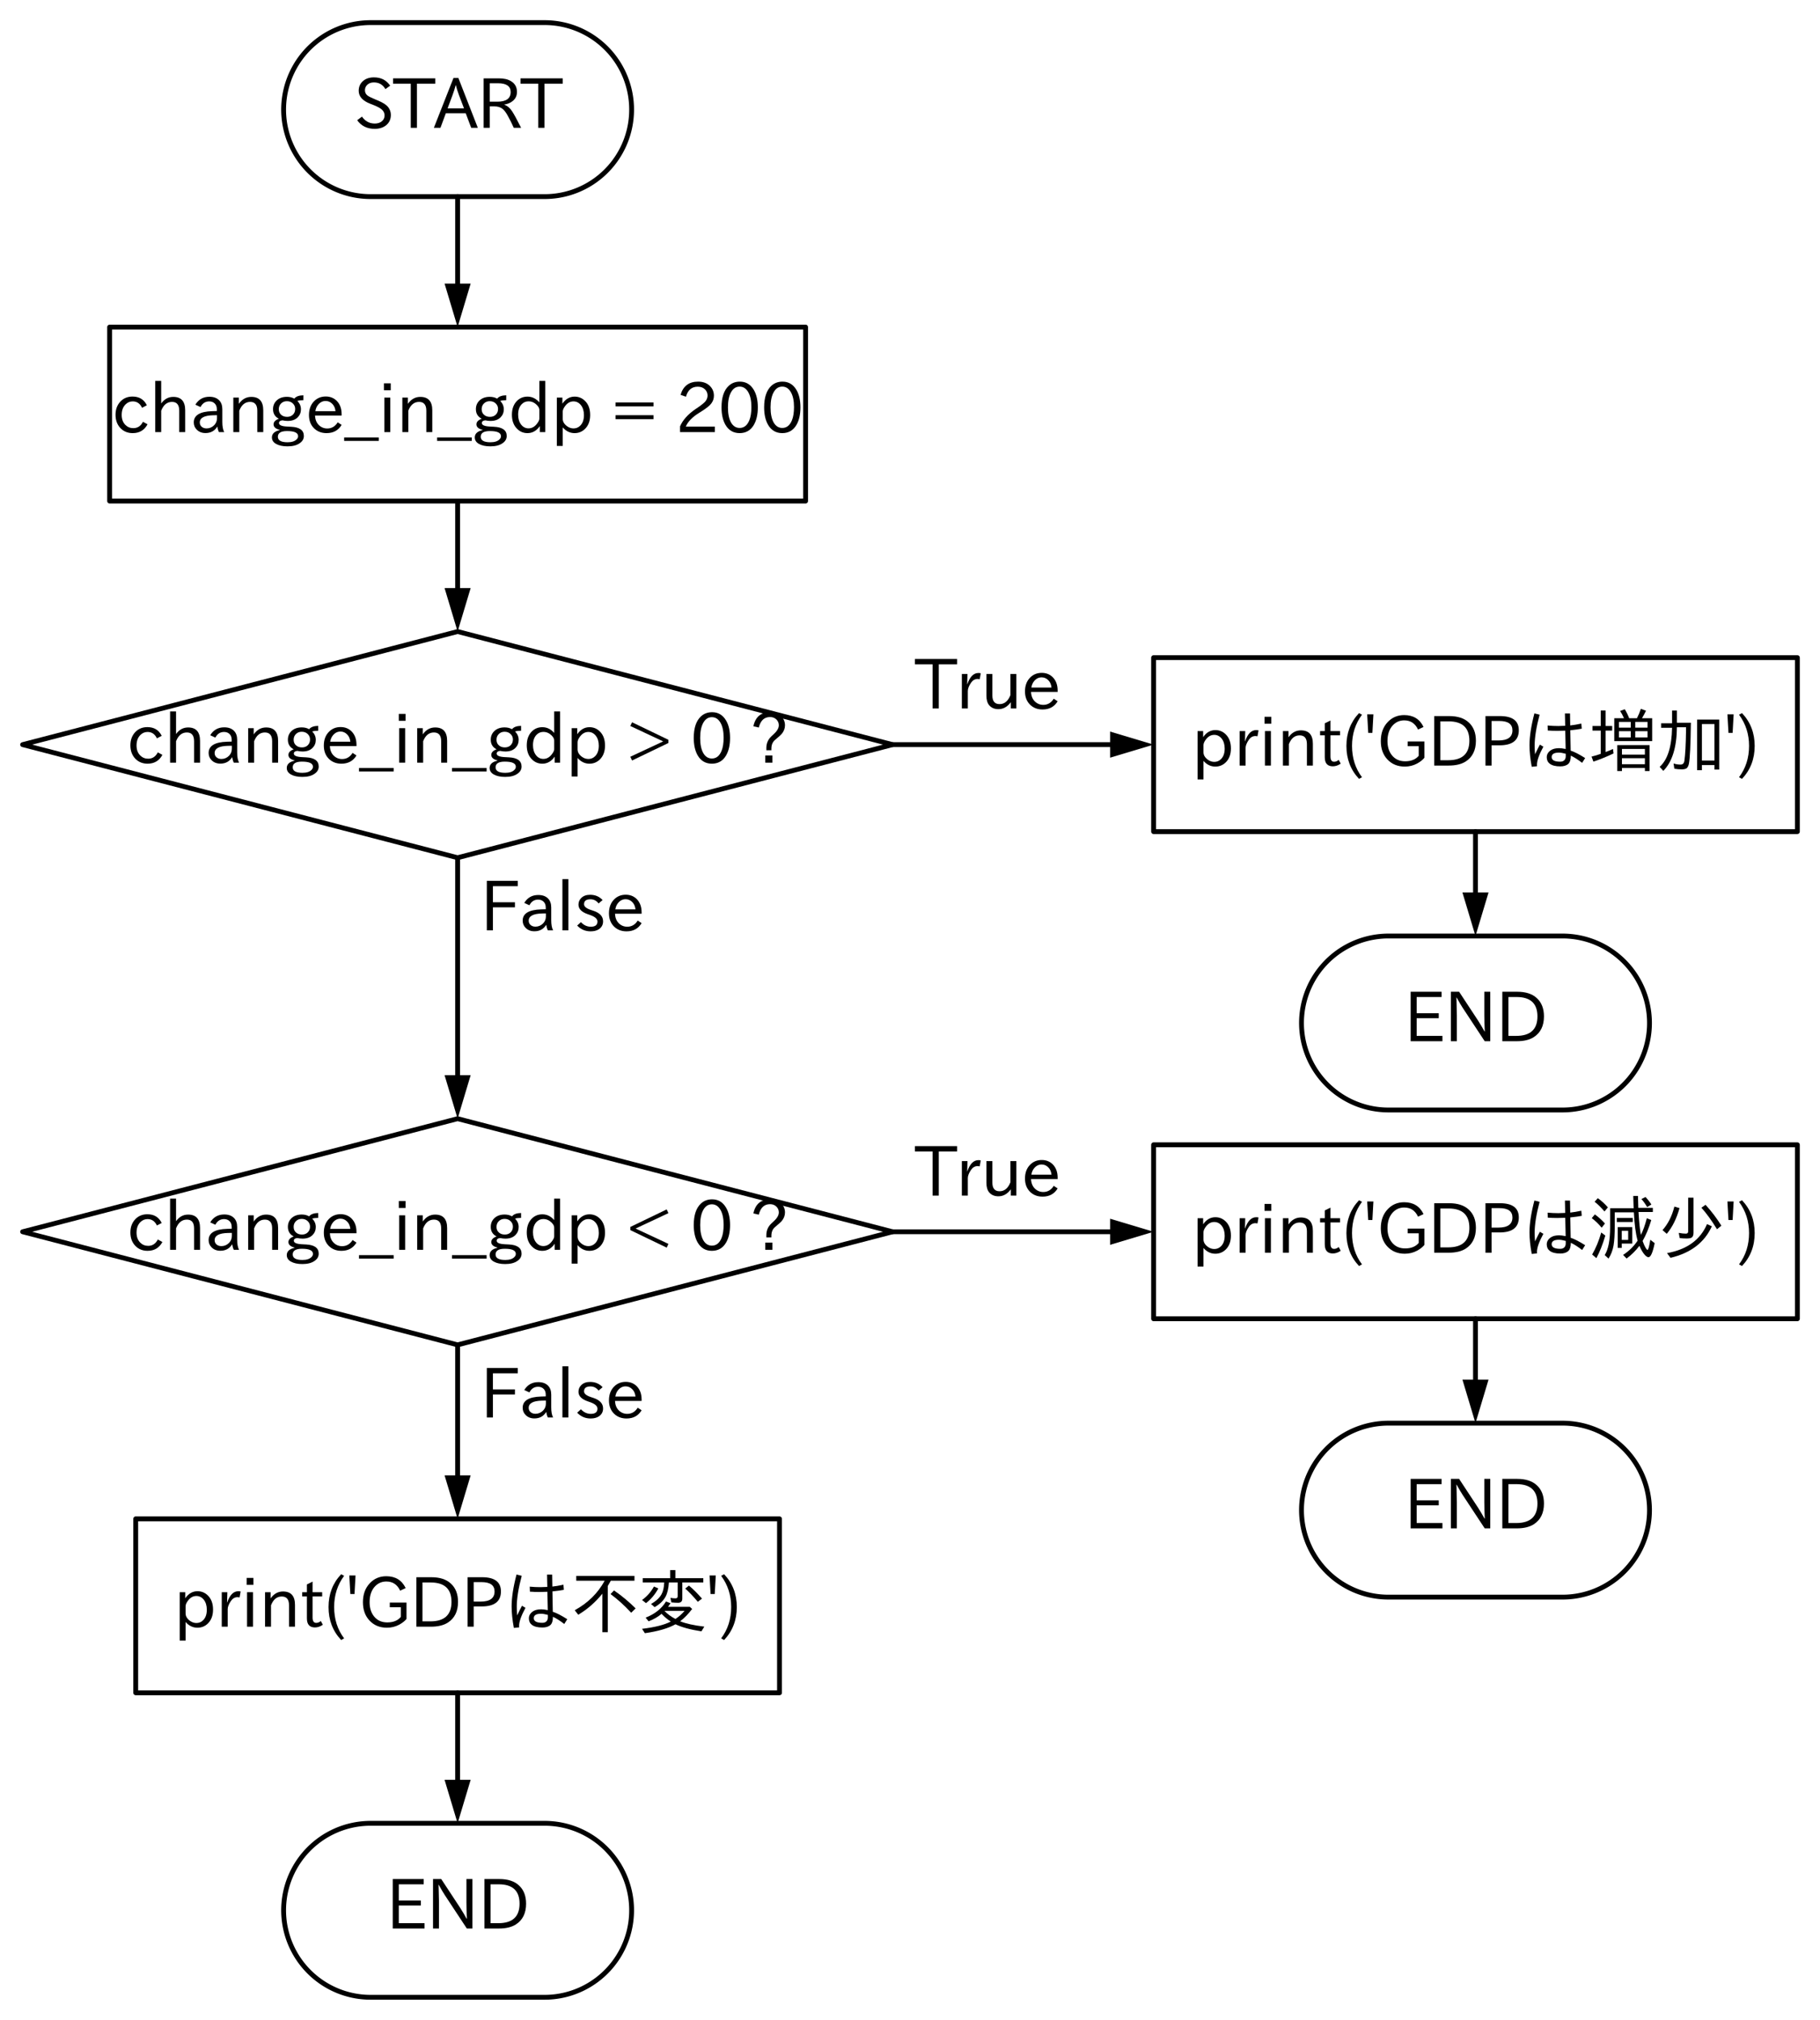 <?xml version="1.0" encoding="utf-8" standalone="no"?>
<!DOCTYPE svg PUBLIC "-//W3C//DTD SVG 1.1//EN"
  "http://www.w3.org/Graphics/SVG/1.1/DTD/svg11.dtd">
<svg xmlns:xlink="http://www.w3.org/1999/xlink" width="376.56pt" height="417.96pt" viewBox="0 0 376.56 417.96" xmlns="http://www.w3.org/2000/svg" version="1.1">
 <defs>
  <style type="text/css">*{stroke-linejoin: round; stroke-linecap: butt}</style>
 </defs>
 <g id="figure_1">
  <g id="patch_1">
   <path d="M 0 417.96 
L 376.56 417.96 
L 376.56 0 
L 0 0 
z
" style="fill: #ffffff"/>
  </g>
  <g id="axes_1">
   <g id="patch_2">
    <path d="M 112.68 40.68 
L 112.966 40.678 
L 113.251 40.671 
L 113.536 40.66 
L 113.822 40.644 
L 114.106 40.623 
L 114.391 40.598 
L 114.675 40.569 
L 114.959 40.535 
L 115.242 40.497 
L 115.524 40.454 
L 115.806 40.407 
L 116.087 40.355 
L 116.367 40.298 
L 116.646 40.238 
L 116.924 40.173 
L 117.201 40.103 
L 117.477 40.029 
L 117.751 39.951 
L 118.025 39.868 
L 118.297 39.781 
L 118.567 39.69 
L 118.836 39.594 
L 119.104 39.495 
L 119.37 39.391 
L 119.634 39.282 
L 119.897 39.17 
L 120.157 39.053 
L 120.416 38.933 
L 120.673 38.808 
L 120.928 38.679 
L 121.181 38.546 
L 121.432 38.409 
L 121.68 38.268 
L 121.926 38.124 
L 122.17 37.975 
L 122.412 37.823 
L 122.651 37.666 
L 122.887 37.506 
L 123.121 37.342 
L 123.352 37.175 
L 123.581 37.004 
L 123.807 36.829 
L 124.03 36.651 
L 124.25 36.469 
L 124.467 36.283 
L 124.682 36.095 
L 124.893 35.903 
L 125.101 35.707 
L 125.307 35.508 
L 125.508 35.307 
L 125.707 35.101 
L 125.903 34.893 
L 126.095 34.682 
L 126.283 34.467 
L 126.469 34.25 
L 126.651 34.03 
L 126.829 33.807 
L 127.004 33.581 
L 127.175 33.352 
L 127.342 33.121 
L 127.506 32.887 
L 127.666 32.651 
L 127.823 32.412 
L 127.975 32.17 
L 128.124 31.926 
L 128.268 31.68 
L 128.409 31.432 
L 128.546 31.181 
L 128.679 30.928 
L 128.808 30.673 
L 128.933 30.416 
L 129.053 30.157 
L 129.17 29.897 
L 129.282 29.634 
L 129.391 29.37 
L 129.495 29.104 
L 129.594 28.836 
L 129.69 28.567 
L 129.781 28.297 
L 129.868 28.025 
L 129.951 27.751 
L 130.029 27.477 
L 130.103 27.201 
L 130.173 26.924 
L 130.238 26.646 
L 130.298 26.367 
L 130.355 26.087 
L 130.407 25.806 
L 130.454 25.524 
L 130.497 25.242 
L 130.535 24.959 
L 130.569 24.675 
L 130.598 24.391 
L 130.623 24.106 
L 130.644 23.822 
L 130.66 23.536 
L 130.671 23.251 
L 130.678 22.966 
L 130.68 22.68 
L 130.68 22.68 
L 130.678 22.394 
L 130.671 22.109 
L 130.66 21.824 
L 130.644 21.538 
L 130.623 21.254 
L 130.598 20.969 
L 130.569 20.685 
L 130.535 20.401 
L 130.497 20.118 
L 130.454 19.836 
L 130.407 19.554 
L 130.355 19.273 
L 130.298 18.993 
L 130.238 18.714 
L 130.173 18.436 
L 130.103 18.159 
L 130.029 17.883 
L 129.951 17.609 
L 129.868 17.335 
L 129.781 17.063 
L 129.69 16.793 
L 129.594 16.524 
L 129.495 16.256 
L 129.391 15.99 
L 129.282 15.726 
L 129.17 15.463 
L 129.053 15.203 
L 128.933 14.944 
L 128.808 14.687 
L 128.679 14.432 
L 128.546 14.179 
L 128.409 13.928 
L 128.268 13.68 
L 128.124 13.434 
L 127.975 13.19 
L 127.823 12.948 
L 127.666 12.709 
L 127.506 12.473 
L 127.342 12.239 
L 127.175 12.008 
L 127.004 11.779 
L 126.829 11.553 
L 126.651 11.33 
L 126.469 11.11 
L 126.283 10.893 
L 126.095 10.678 
L 125.903 10.467 
L 125.707 10.259 
L 125.508 10.053 
L 125.307 9.852 
L 125.101 9.653 
L 124.893 9.457 
L 124.682 9.265 
L 124.467 9.077 
L 124.25 8.891 
L 124.03 8.709 
L 123.807 8.531 
L 123.581 8.356 
L 123.352 8.185 
L 123.121 8.018 
L 122.887 7.854 
L 122.651 7.694 
L 122.412 7.537 
L 122.17 7.385 
L 121.926 7.236 
L 121.68 7.092 
L 121.432 6.951 
L 121.181 6.814 
L 120.928 6.681 
L 120.673 6.552 
L 120.416 6.427 
L 120.157 6.307 
L 119.897 6.19 
L 119.634 6.078 
L 119.37 5.969 
L 119.104 5.865 
L 118.836 5.766 
L 118.567 5.67 
L 118.297 5.579 
L 118.025 5.492 
L 117.751 5.409 
L 117.477 5.331 
L 117.201 5.257 
L 116.924 5.187 
L 116.646 5.122 
L 116.367 5.062 
L 116.087 5.005 
L 115.806 4.953 
L 115.524 4.906 
L 115.242 4.863 
L 114.959 4.825 
L 114.675 4.791 
L 114.391 4.762 
L 114.106 4.737 
L 113.822 4.716 
L 113.536 4.7 
L 113.251 4.689 
L 112.966 4.682 
L 112.68 4.68 
L 76.68 4.68 
L 76.394 4.682 
L 76.109 4.689 
L 75.824 4.7 
L 75.538 4.716 
L 75.254 4.737 
L 74.969 4.762 
L 74.685 4.791 
L 74.401 4.825 
L 74.118 4.863 
L 73.836 4.906 
L 73.554 4.953 
L 73.273 5.005 
L 72.993 5.062 
L 72.714 5.122 
L 72.436 5.187 
L 72.159 5.257 
L 71.883 5.331 
L 71.609 5.409 
L 71.335 5.492 
L 71.063 5.579 
L 70.793 5.67 
L 70.524 5.766 
L 70.256 5.865 
L 69.99 5.969 
L 69.726 6.078 
L 69.463 6.19 
L 69.203 6.307 
L 68.944 6.427 
L 68.687 6.552 
L 68.432 6.681 
L 68.179 6.814 
L 67.928 6.951 
L 67.68 7.092 
L 67.434 7.236 
L 67.19 7.385 
L 66.948 7.537 
L 66.709 7.694 
L 66.473 7.854 
L 66.239 8.018 
L 66.008 8.185 
L 65.779 8.356 
L 65.553 8.531 
L 65.33 8.709 
L 65.11 8.891 
L 64.893 9.077 
L 64.678 9.265 
L 64.467 9.457 
L 64.259 9.653 
L 64.053 9.852 
L 63.852 10.053 
L 63.653 10.259 
L 63.457 10.467 
L 63.265 10.678 
L 63.077 10.893 
L 62.891 11.11 
L 62.709 11.33 
L 62.531 11.553 
L 62.356 11.779 
L 62.185 12.008 
L 62.018 12.239 
L 61.854 12.473 
L 61.694 12.709 
L 61.537 12.948 
L 61.385 13.19 
L 61.236 13.434 
L 61.092 13.68 
L 60.951 13.928 
L 60.814 14.179 
L 60.681 14.432 
L 60.552 14.687 
L 60.427 14.944 
L 60.307 15.203 
L 60.19 15.463 
L 60.078 15.726 
L 59.969 15.99 
L 59.865 16.256 
L 59.766 16.524 
L 59.67 16.793 
L 59.579 17.063 
L 59.492 17.335 
L 59.409 17.609 
L 59.331 17.883 
L 59.257 18.159 
L 59.187 18.436 
L 59.122 18.714 
L 59.062 18.993 
L 59.005 19.273 
L 58.953 19.554 
L 58.906 19.836 
L 58.863 20.118 
L 58.825 20.401 
L 58.791 20.685 
L 58.762 20.969 
L 58.737 21.254 
L 58.716 21.538 
L 58.7 21.824 
L 58.689 22.109 
L 58.682 22.394 
L 58.68 22.68 
L 58.68 22.68 
L 58.682 22.966 
L 58.689 23.251 
L 58.7 23.536 
L 58.716 23.822 
L 58.737 24.106 
L 58.762 24.391 
L 58.791 24.675 
L 58.825 24.959 
L 58.863 25.242 
L 58.906 25.524 
L 58.953 25.806 
L 59.005 26.087 
L 59.062 26.367 
L 59.122 26.646 
L 59.187 26.924 
L 59.257 27.201 
L 59.331 27.477 
L 59.409 27.751 
L 59.492 28.025 
L 59.579 28.297 
L 59.67 28.567 
L 59.766 28.836 
L 59.865 29.104 
L 59.969 29.37 
L 60.078 29.634 
L 60.19 29.897 
L 60.307 30.157 
L 60.427 30.416 
L 60.552 30.673 
L 60.681 30.928 
L 60.814 31.181 
L 60.951 31.432 
L 61.092 31.68 
L 61.236 31.926 
L 61.385 32.17 
L 61.537 32.412 
L 61.694 32.651 
L 61.854 32.887 
L 62.018 33.121 
L 62.185 33.352 
L 62.356 33.581 
L 62.531 33.807 
L 62.709 34.03 
L 62.891 34.25 
L 63.077 34.467 
L 63.265 34.682 
L 63.457 34.893 
L 63.653 35.101 
L 63.852 35.307 
L 64.053 35.508 
L 64.259 35.707 
L 64.467 35.903 
L 64.678 36.095 
L 64.893 36.283 
L 65.11 36.469 
L 65.33 36.651 
L 65.553 36.829 
L 65.779 37.004 
L 66.008 37.175 
L 66.239 37.342 
L 66.473 37.506 
L 66.709 37.666 
L 66.948 37.823 
L 67.19 37.975 
L 67.434 38.124 
L 67.68 38.268 
L 67.928 38.409 
L 68.179 38.546 
L 68.432 38.679 
L 68.687 38.808 
L 68.944 38.933 
L 69.203 39.053 
L 69.463 39.17 
L 69.726 39.282 
L 69.99 39.391 
L 70.256 39.495 
L 70.524 39.594 
L 70.793 39.69 
L 71.063 39.781 
L 71.335 39.868 
L 71.609 39.951 
L 71.883 40.029 
L 72.159 40.103 
L 72.436 40.173 
L 72.714 40.238 
L 72.993 40.298 
L 73.273 40.355 
L 73.554 40.407 
L 73.836 40.454 
L 74.118 40.497 
L 74.401 40.535 
L 74.685 40.569 
L 74.969 40.598 
L 75.254 40.623 
L 75.538 40.644 
L 75.824 40.66 
L 76.109 40.671 
L 76.394 40.678 
L 76.68 40.68 
L 112.68 40.68 
z
" clip-path="url(#p7d2b567919)" style="fill: none; stroke: #000000; stroke-linecap: round"/>
   </g>
   <g id="patch_3">
    <path d="M 4.68 154.08 
L 94.68 130.68 
L 184.68 154.08 
L 94.68 177.48 
L 4.68 154.08 
z
" clip-path="url(#p7d2b567919)" style="fill: none; stroke: #000000; stroke-linecap: round"/>
   </g>
   <g id="patch_4">
    <path d="M 323.28 229.68 
L 323.566 229.678 
L 323.851 229.671 
L 324.136 229.66 
L 324.422 229.644 
L 324.706 229.623 
L 324.991 229.598 
L 325.275 229.569 
L 325.559 229.535 
L 325.842 229.497 
L 326.124 229.454 
L 326.406 229.407 
L 326.687 229.355 
L 326.967 229.298 
L 327.246 229.238 
L 327.524 229.173 
L 327.801 229.103 
L 328.077 229.029 
L 328.351 228.951 
L 328.625 228.868 
L 328.897 228.781 
L 329.167 228.69 
L 329.436 228.594 
L 329.704 228.495 
L 329.97 228.391 
L 330.234 228.282 
L 330.497 228.17 
L 330.757 228.053 
L 331.016 227.933 
L 331.273 227.808 
L 331.528 227.679 
L 331.781 227.546 
L 332.032 227.409 
L 332.28 227.268 
L 332.526 227.124 
L 332.77 226.975 
L 333.012 226.823 
L 333.251 226.666 
L 333.487 226.506 
L 333.721 226.342 
L 333.952 226.175 
L 334.181 226.004 
L 334.407 225.829 
L 334.63 225.651 
L 334.85 225.469 
L 335.067 225.283 
L 335.282 225.095 
L 335.493 224.903 
L 335.701 224.707 
L 335.907 224.508 
L 336.108 224.307 
L 336.307 224.101 
L 336.503 223.893 
L 336.695 223.682 
L 336.883 223.467 
L 337.069 223.25 
L 337.251 223.03 
L 337.429 222.807 
L 337.604 222.581 
L 337.775 222.352 
L 337.942 222.121 
L 338.106 221.887 
L 338.266 221.651 
L 338.423 221.412 
L 338.575 221.17 
L 338.724 220.926 
L 338.868 220.68 
L 339.009 220.432 
L 339.146 220.181 
L 339.279 219.928 
L 339.408 219.673 
L 339.533 219.416 
L 339.653 219.157 
L 339.77 218.897 
L 339.882 218.634 
L 339.991 218.37 
L 340.095 218.104 
L 340.194 217.836 
L 340.29 217.567 
L 340.381 217.297 
L 340.468 217.025 
L 340.551 216.751 
L 340.629 216.477 
L 340.703 216.201 
L 340.773 215.924 
L 340.838 215.646 
L 340.898 215.367 
L 340.955 215.087 
L 341.007 214.806 
L 341.054 214.524 
L 341.097 214.242 
L 341.135 213.959 
L 341.169 213.675 
L 341.198 213.391 
L 341.223 213.106 
L 341.244 212.822 
L 341.26 212.536 
L 341.271 212.251 
L 341.278 211.966 
L 341.28 211.68 
L 341.28 211.68 
L 341.278 211.394 
L 341.271 211.109 
L 341.26 210.824 
L 341.244 210.538 
L 341.223 210.254 
L 341.198 209.969 
L 341.169 209.685 
L 341.135 209.401 
L 341.097 209.118 
L 341.054 208.836 
L 341.007 208.554 
L 340.955 208.273 
L 340.898 207.993 
L 340.838 207.714 
L 340.773 207.436 
L 340.703 207.159 
L 340.629 206.883 
L 340.551 206.609 
L 340.468 206.335 
L 340.381 206.063 
L 340.29 205.793 
L 340.194 205.524 
L 340.095 205.256 
L 339.991 204.99 
L 339.882 204.726 
L 339.77 204.463 
L 339.653 204.203 
L 339.533 203.944 
L 339.408 203.687 
L 339.279 203.432 
L 339.146 203.179 
L 339.009 202.928 
L 338.868 202.68 
L 338.724 202.434 
L 338.575 202.19 
L 338.423 201.948 
L 338.266 201.709 
L 338.106 201.473 
L 337.942 201.239 
L 337.775 201.008 
L 337.604 200.779 
L 337.429 200.553 
L 337.251 200.33 
L 337.069 200.11 
L 336.883 199.893 
L 336.695 199.678 
L 336.503 199.467 
L 336.307 199.259 
L 336.108 199.053 
L 335.907 198.852 
L 335.701 198.653 
L 335.493 198.457 
L 335.282 198.265 
L 335.067 198.077 
L 334.85 197.891 
L 334.63 197.709 
L 334.407 197.531 
L 334.181 197.356 
L 333.952 197.185 
L 333.721 197.018 
L 333.487 196.854 
L 333.251 196.694 
L 333.012 196.537 
L 332.77 196.385 
L 332.526 196.236 
L 332.28 196.092 
L 332.032 195.951 
L 331.781 195.814 
L 331.528 195.681 
L 331.273 195.552 
L 331.016 195.427 
L 330.757 195.307 
L 330.497 195.19 
L 330.234 195.078 
L 329.97 194.969 
L 329.704 194.865 
L 329.436 194.766 
L 329.167 194.67 
L 328.897 194.579 
L 328.625 194.492 
L 328.351 194.409 
L 328.077 194.331 
L 327.801 194.257 
L 327.524 194.187 
L 327.246 194.122 
L 326.967 194.062 
L 326.687 194.005 
L 326.406 193.953 
L 326.124 193.906 
L 325.842 193.863 
L 325.559 193.825 
L 325.275 193.791 
L 324.991 193.762 
L 324.706 193.737 
L 324.422 193.716 
L 324.136 193.7 
L 323.851 193.689 
L 323.566 193.682 
L 323.28 193.68 
L 287.28 193.68 
L 286.994 193.682 
L 286.709 193.689 
L 286.424 193.7 
L 286.138 193.716 
L 285.854 193.737 
L 285.569 193.762 
L 285.285 193.791 
L 285.001 193.825 
L 284.718 193.863 
L 284.436 193.906 
L 284.154 193.953 
L 283.873 194.005 
L 283.593 194.062 
L 283.314 194.122 
L 283.036 194.187 
L 282.759 194.257 
L 282.483 194.331 
L 282.209 194.409 
L 281.935 194.492 
L 281.663 194.579 
L 281.393 194.67 
L 281.124 194.766 
L 280.856 194.865 
L 280.59 194.969 
L 280.326 195.078 
L 280.063 195.19 
L 279.803 195.307 
L 279.544 195.427 
L 279.287 195.552 
L 279.032 195.681 
L 278.779 195.814 
L 278.528 195.951 
L 278.28 196.092 
L 278.034 196.236 
L 277.79 196.385 
L 277.548 196.537 
L 277.309 196.694 
L 277.073 196.854 
L 276.839 197.018 
L 276.608 197.185 
L 276.379 197.356 
L 276.153 197.531 
L 275.93 197.709 
L 275.71 197.891 
L 275.493 198.077 
L 275.278 198.265 
L 275.067 198.457 
L 274.859 198.653 
L 274.653 198.852 
L 274.452 199.053 
L 274.253 199.259 
L 274.057 199.467 
L 273.865 199.678 
L 273.677 199.893 
L 273.491 200.11 
L 273.309 200.33 
L 273.131 200.553 
L 272.956 200.779 
L 272.785 201.008 
L 272.618 201.239 
L 272.454 201.473 
L 272.294 201.709 
L 272.137 201.948 
L 271.985 202.19 
L 271.836 202.434 
L 271.692 202.68 
L 271.551 202.928 
L 271.414 203.179 
L 271.281 203.432 
L 271.152 203.687 
L 271.027 203.944 
L 270.907 204.203 
L 270.79 204.463 
L 270.678 204.726 
L 270.569 204.99 
L 270.465 205.256 
L 270.366 205.524 
L 270.27 205.793 
L 270.179 206.063 
L 270.092 206.335 
L 270.009 206.609 
L 269.931 206.883 
L 269.857 207.159 
L 269.787 207.436 
L 269.722 207.714 
L 269.662 207.993 
L 269.605 208.273 
L 269.553 208.554 
L 269.506 208.836 
L 269.463 209.118 
L 269.425 209.401 
L 269.391 209.685 
L 269.362 209.969 
L 269.337 210.254 
L 269.316 210.538 
L 269.3 210.824 
L 269.289 211.109 
L 269.282 211.394 
L 269.28 211.68 
L 269.28 211.68 
L 269.282 211.966 
L 269.289 212.251 
L 269.3 212.536 
L 269.316 212.822 
L 269.337 213.106 
L 269.362 213.391 
L 269.391 213.675 
L 269.425 213.959 
L 269.463 214.242 
L 269.506 214.524 
L 269.553 214.806 
L 269.605 215.087 
L 269.662 215.367 
L 269.722 215.646 
L 269.787 215.924 
L 269.857 216.201 
L 269.931 216.477 
L 270.009 216.751 
L 270.092 217.025 
L 270.179 217.297 
L 270.27 217.567 
L 270.366 217.836 
L 270.465 218.104 
L 270.569 218.37 
L 270.678 218.634 
L 270.79 218.897 
L 270.907 219.157 
L 271.027 219.416 
L 271.152 219.673 
L 271.281 219.928 
L 271.414 220.181 
L 271.551 220.432 
L 271.692 220.68 
L 271.836 220.926 
L 271.985 221.17 
L 272.137 221.412 
L 272.294 221.651 
L 272.454 221.887 
L 272.618 222.121 
L 272.785 222.352 
L 272.956 222.581 
L 273.131 222.807 
L 273.309 223.03 
L 273.491 223.25 
L 273.677 223.467 
L 273.865 223.682 
L 274.057 223.893 
L 274.253 224.101 
L 274.452 224.307 
L 274.653 224.508 
L 274.859 224.707 
L 275.067 224.903 
L 275.278 225.095 
L 275.493 225.283 
L 275.71 225.469 
L 275.93 225.651 
L 276.153 225.829 
L 276.379 226.004 
L 276.608 226.175 
L 276.839 226.342 
L 277.073 226.506 
L 277.309 226.666 
L 277.548 226.823 
L 277.79 226.975 
L 278.034 227.124 
L 278.28 227.268 
L 278.528 227.409 
L 278.779 227.546 
L 279.032 227.679 
L 279.287 227.808 
L 279.544 227.933 
L 279.803 228.053 
L 280.063 228.17 
L 280.326 228.282 
L 280.59 228.391 
L 280.856 228.495 
L 281.124 228.594 
L 281.393 228.69 
L 281.663 228.781 
L 281.935 228.868 
L 282.209 228.951 
L 282.483 229.029 
L 282.759 229.103 
L 283.036 229.173 
L 283.314 229.238 
L 283.593 229.298 
L 283.873 229.355 
L 284.154 229.407 
L 284.436 229.454 
L 284.718 229.497 
L 285.001 229.535 
L 285.285 229.569 
L 285.569 229.598 
L 285.854 229.623 
L 286.138 229.644 
L 286.424 229.66 
L 286.709 229.671 
L 286.994 229.678 
L 287.28 229.68 
L 323.28 229.68 
z
" clip-path="url(#p7d2b567919)" style="fill: none; stroke: #000000; stroke-linecap: round"/>
   </g>
   <g id="patch_5">
    <path d="M 4.68 254.88 
L 94.68 231.48 
L 184.68 254.88 
L 94.68 278.28 
L 4.68 254.88 
z
" clip-path="url(#p7d2b567919)" style="fill: none; stroke: #000000; stroke-linecap: round"/>
   </g>
   <g id="patch_6">
    <path d="M 323.28 330.48 
L 323.566 330.478 
L 323.851 330.471 
L 324.136 330.46 
L 324.422 330.444 
L 324.706 330.423 
L 324.991 330.398 
L 325.275 330.369 
L 325.559 330.335 
L 325.842 330.297 
L 326.124 330.254 
L 326.406 330.207 
L 326.687 330.155 
L 326.967 330.098 
L 327.246 330.038 
L 327.524 329.973 
L 327.801 329.903 
L 328.077 329.829 
L 328.351 329.751 
L 328.625 329.668 
L 328.897 329.581 
L 329.167 329.49 
L 329.436 329.394 
L 329.704 329.295 
L 329.97 329.191 
L 330.234 329.082 
L 330.497 328.97 
L 330.757 328.853 
L 331.016 328.733 
L 331.273 328.608 
L 331.528 328.479 
L 331.781 328.346 
L 332.032 328.209 
L 332.28 328.068 
L 332.526 327.924 
L 332.77 327.775 
L 333.012 327.623 
L 333.251 327.466 
L 333.487 327.306 
L 333.721 327.142 
L 333.952 326.975 
L 334.181 326.804 
L 334.407 326.629 
L 334.63 326.451 
L 334.85 326.269 
L 335.067 326.083 
L 335.282 325.895 
L 335.493 325.703 
L 335.701 325.507 
L 335.907 325.308 
L 336.108 325.107 
L 336.307 324.901 
L 336.503 324.693 
L 336.695 324.482 
L 336.883 324.267 
L 337.069 324.05 
L 337.251 323.83 
L 337.429 323.607 
L 337.604 323.381 
L 337.775 323.152 
L 337.942 322.921 
L 338.106 322.687 
L 338.266 322.451 
L 338.423 322.212 
L 338.575 321.97 
L 338.724 321.726 
L 338.868 321.48 
L 339.009 321.232 
L 339.146 320.981 
L 339.279 320.728 
L 339.408 320.473 
L 339.533 320.216 
L 339.653 319.957 
L 339.77 319.697 
L 339.882 319.434 
L 339.991 319.17 
L 340.095 318.904 
L 340.194 318.636 
L 340.29 318.367 
L 340.381 318.097 
L 340.468 317.825 
L 340.551 317.551 
L 340.629 317.277 
L 340.703 317.001 
L 340.773 316.724 
L 340.838 316.446 
L 340.898 316.167 
L 340.955 315.887 
L 341.007 315.606 
L 341.054 315.324 
L 341.097 315.042 
L 341.135 314.759 
L 341.169 314.475 
L 341.198 314.191 
L 341.223 313.906 
L 341.244 313.622 
L 341.26 313.336 
L 341.271 313.051 
L 341.278 312.766 
L 341.28 312.48 
L 341.28 312.48 
L 341.278 312.194 
L 341.271 311.909 
L 341.26 311.624 
L 341.244 311.338 
L 341.223 311.054 
L 341.198 310.769 
L 341.169 310.485 
L 341.135 310.201 
L 341.097 309.918 
L 341.054 309.636 
L 341.007 309.354 
L 340.955 309.073 
L 340.898 308.793 
L 340.838 308.514 
L 340.773 308.236 
L 340.703 307.959 
L 340.629 307.683 
L 340.551 307.409 
L 340.468 307.135 
L 340.381 306.863 
L 340.29 306.593 
L 340.194 306.324 
L 340.095 306.056 
L 339.991 305.79 
L 339.882 305.526 
L 339.77 305.263 
L 339.653 305.003 
L 339.533 304.744 
L 339.408 304.487 
L 339.279 304.232 
L 339.146 303.979 
L 339.009 303.728 
L 338.868 303.48 
L 338.724 303.234 
L 338.575 302.99 
L 338.423 302.748 
L 338.266 302.509 
L 338.106 302.273 
L 337.942 302.039 
L 337.775 301.808 
L 337.604 301.579 
L 337.429 301.353 
L 337.251 301.13 
L 337.069 300.91 
L 336.883 300.693 
L 336.695 300.478 
L 336.503 300.267 
L 336.307 300.059 
L 336.108 299.853 
L 335.907 299.652 
L 335.701 299.453 
L 335.493 299.257 
L 335.282 299.065 
L 335.067 298.877 
L 334.85 298.691 
L 334.63 298.509 
L 334.407 298.331 
L 334.181 298.156 
L 333.952 297.985 
L 333.721 297.818 
L 333.487 297.654 
L 333.251 297.494 
L 333.012 297.337 
L 332.77 297.185 
L 332.526 297.036 
L 332.28 296.892 
L 332.032 296.751 
L 331.781 296.614 
L 331.528 296.481 
L 331.273 296.352 
L 331.016 296.227 
L 330.757 296.107 
L 330.497 295.99 
L 330.234 295.878 
L 329.97 295.769 
L 329.704 295.665 
L 329.436 295.566 
L 329.167 295.47 
L 328.897 295.379 
L 328.625 295.292 
L 328.351 295.209 
L 328.077 295.131 
L 327.801 295.057 
L 327.524 294.987 
L 327.246 294.922 
L 326.967 294.862 
L 326.687 294.805 
L 326.406 294.753 
L 326.124 294.706 
L 325.842 294.663 
L 325.559 294.625 
L 325.275 294.591 
L 324.991 294.562 
L 324.706 294.537 
L 324.422 294.516 
L 324.136 294.5 
L 323.851 294.489 
L 323.566 294.482 
L 323.28 294.48 
L 287.28 294.48 
L 286.994 294.482 
L 286.709 294.489 
L 286.424 294.5 
L 286.138 294.516 
L 285.854 294.537 
L 285.569 294.562 
L 285.285 294.591 
L 285.001 294.625 
L 284.718 294.663 
L 284.436 294.706 
L 284.154 294.753 
L 283.873 294.805 
L 283.593 294.862 
L 283.314 294.922 
L 283.036 294.987 
L 282.759 295.057 
L 282.483 295.131 
L 282.209 295.209 
L 281.935 295.292 
L 281.663 295.379 
L 281.393 295.47 
L 281.124 295.566 
L 280.856 295.665 
L 280.59 295.769 
L 280.326 295.878 
L 280.063 295.99 
L 279.803 296.107 
L 279.544 296.227 
L 279.287 296.352 
L 279.032 296.481 
L 278.779 296.614 
L 278.528 296.751 
L 278.28 296.892 
L 278.034 297.036 
L 277.79 297.185 
L 277.548 297.337 
L 277.309 297.494 
L 277.073 297.654 
L 276.839 297.818 
L 276.608 297.985 
L 276.379 298.156 
L 276.153 298.331 
L 275.93 298.509 
L 275.71 298.691 
L 275.493 298.877 
L 275.278 299.065 
L 275.067 299.257 
L 274.859 299.453 
L 274.653 299.652 
L 274.452 299.853 
L 274.253 300.059 
L 274.057 300.267 
L 273.865 300.478 
L 273.677 300.693 
L 273.491 300.91 
L 273.309 301.13 
L 273.131 301.353 
L 272.956 301.579 
L 272.785 301.808 
L 272.618 302.039 
L 272.454 302.273 
L 272.294 302.509 
L 272.137 302.748 
L 271.985 302.99 
L 271.836 303.234 
L 271.692 303.48 
L 271.551 303.728 
L 271.414 303.979 
L 271.281 304.232 
L 271.152 304.487 
L 271.027 304.744 
L 270.907 305.003 
L 270.79 305.263 
L 270.678 305.526 
L 270.569 305.79 
L 270.465 306.056 
L 270.366 306.324 
L 270.27 306.593 
L 270.179 306.863 
L 270.092 307.135 
L 270.009 307.409 
L 269.931 307.683 
L 269.857 307.959 
L 269.787 308.236 
L 269.722 308.514 
L 269.662 308.793 
L 269.605 309.073 
L 269.553 309.354 
L 269.506 309.636 
L 269.463 309.918 
L 269.425 310.201 
L 269.391 310.485 
L 269.362 310.769 
L 269.337 311.054 
L 269.316 311.338 
L 269.3 311.624 
L 269.289 311.909 
L 269.282 312.194 
L 269.28 312.48 
L 269.28 312.48 
L 269.282 312.766 
L 269.289 313.051 
L 269.3 313.336 
L 269.316 313.622 
L 269.337 313.906 
L 269.362 314.191 
L 269.391 314.475 
L 269.425 314.759 
L 269.463 315.042 
L 269.506 315.324 
L 269.553 315.606 
L 269.605 315.887 
L 269.662 316.167 
L 269.722 316.446 
L 269.787 316.724 
L 269.857 317.001 
L 269.931 317.277 
L 270.009 317.551 
L 270.092 317.825 
L 270.179 318.097 
L 270.27 318.367 
L 270.366 318.636 
L 270.465 318.904 
L 270.569 319.17 
L 270.678 319.434 
L 270.79 319.697 
L 270.907 319.957 
L 271.027 320.216 
L 271.152 320.473 
L 271.281 320.728 
L 271.414 320.981 
L 271.551 321.232 
L 271.692 321.48 
L 271.836 321.726 
L 271.985 321.97 
L 272.137 322.212 
L 272.294 322.451 
L 272.454 322.687 
L 272.618 322.921 
L 272.785 323.152 
L 272.956 323.381 
L 273.131 323.607 
L 273.309 323.83 
L 273.491 324.05 
L 273.677 324.267 
L 273.865 324.482 
L 274.057 324.693 
L 274.253 324.901 
L 274.452 325.107 
L 274.653 325.308 
L 274.859 325.507 
L 275.067 325.703 
L 275.278 325.895 
L 275.493 326.083 
L 275.71 326.269 
L 275.93 326.451 
L 276.153 326.629 
L 276.379 326.804 
L 276.608 326.975 
L 276.839 327.142 
L 277.073 327.306 
L 277.309 327.466 
L 277.548 327.623 
L 277.79 327.775 
L 278.034 327.924 
L 278.28 328.068 
L 278.528 328.209 
L 278.779 328.346 
L 279.032 328.479 
L 279.287 328.608 
L 279.544 328.733 
L 279.803 328.853 
L 280.063 328.97 
L 280.326 329.082 
L 280.59 329.191 
L 280.856 329.295 
L 281.124 329.394 
L 281.393 329.49 
L 281.663 329.581 
L 281.935 329.668 
L 282.209 329.751 
L 282.483 329.829 
L 282.759 329.903 
L 283.036 329.973 
L 283.314 330.038 
L 283.593 330.098 
L 283.873 330.155 
L 284.154 330.207 
L 284.436 330.254 
L 284.718 330.297 
L 285.001 330.335 
L 285.285 330.369 
L 285.569 330.398 
L 285.854 330.423 
L 286.138 330.444 
L 286.424 330.46 
L 286.709 330.471 
L 286.994 330.478 
L 287.28 330.48 
L 323.28 330.48 
z
" clip-path="url(#p7d2b567919)" style="fill: none; stroke: #000000; stroke-linecap: round"/>
   </g>
   <g id="patch_7">
    <path d="M 112.68 413.28 
L 112.966 413.278 
L 113.251 413.271 
L 113.536 413.26 
L 113.822 413.244 
L 114.106 413.223 
L 114.391 413.198 
L 114.675 413.169 
L 114.959 413.135 
L 115.242 413.097 
L 115.524 413.054 
L 115.806 413.007 
L 116.087 412.955 
L 116.367 412.898 
L 116.646 412.838 
L 116.924 412.773 
L 117.201 412.703 
L 117.477 412.629 
L 117.751 412.551 
L 118.025 412.468 
L 118.297 412.381 
L 118.567 412.29 
L 118.836 412.194 
L 119.104 412.095 
L 119.37 411.991 
L 119.634 411.882 
L 119.897 411.77 
L 120.157 411.653 
L 120.416 411.533 
L 120.673 411.408 
L 120.928 411.279 
L 121.181 411.146 
L 121.432 411.009 
L 121.68 410.868 
L 121.926 410.724 
L 122.17 410.575 
L 122.412 410.423 
L 122.651 410.266 
L 122.887 410.106 
L 123.121 409.942 
L 123.352 409.775 
L 123.581 409.604 
L 123.807 409.429 
L 124.03 409.251 
L 124.25 409.069 
L 124.467 408.883 
L 124.682 408.695 
L 124.893 408.503 
L 125.101 408.307 
L 125.307 408.108 
L 125.508 407.907 
L 125.707 407.701 
L 125.903 407.493 
L 126.095 407.282 
L 126.283 407.067 
L 126.469 406.85 
L 126.651 406.63 
L 126.829 406.407 
L 127.004 406.181 
L 127.175 405.952 
L 127.342 405.721 
L 127.506 405.487 
L 127.666 405.251 
L 127.823 405.012 
L 127.975 404.77 
L 128.124 404.526 
L 128.268 404.28 
L 128.409 404.032 
L 128.546 403.781 
L 128.679 403.528 
L 128.808 403.273 
L 128.933 403.016 
L 129.053 402.757 
L 129.17 402.497 
L 129.282 402.234 
L 129.391 401.97 
L 129.495 401.704 
L 129.594 401.436 
L 129.69 401.167 
L 129.781 400.897 
L 129.868 400.625 
L 129.951 400.351 
L 130.029 400.077 
L 130.103 399.801 
L 130.173 399.524 
L 130.238 399.246 
L 130.298 398.967 
L 130.355 398.687 
L 130.407 398.406 
L 130.454 398.124 
L 130.497 397.842 
L 130.535 397.559 
L 130.569 397.275 
L 130.598 396.991 
L 130.623 396.706 
L 130.644 396.422 
L 130.66 396.136 
L 130.671 395.851 
L 130.678 395.566 
L 130.68 395.28 
L 130.68 395.28 
L 130.678 394.994 
L 130.671 394.709 
L 130.66 394.424 
L 130.644 394.138 
L 130.623 393.854 
L 130.598 393.569 
L 130.569 393.285 
L 130.535 393.001 
L 130.497 392.718 
L 130.454 392.436 
L 130.407 392.154 
L 130.355 391.873 
L 130.298 391.593 
L 130.238 391.314 
L 130.173 391.036 
L 130.103 390.759 
L 130.029 390.483 
L 129.951 390.209 
L 129.868 389.935 
L 129.781 389.663 
L 129.69 389.393 
L 129.594 389.124 
L 129.495 388.856 
L 129.391 388.59 
L 129.282 388.326 
L 129.17 388.063 
L 129.053 387.803 
L 128.933 387.544 
L 128.808 387.287 
L 128.679 387.032 
L 128.546 386.779 
L 128.409 386.528 
L 128.268 386.28 
L 128.124 386.034 
L 127.975 385.79 
L 127.823 385.548 
L 127.666 385.309 
L 127.506 385.073 
L 127.342 384.839 
L 127.175 384.608 
L 127.004 384.379 
L 126.829 384.153 
L 126.651 383.93 
L 126.469 383.71 
L 126.283 383.493 
L 126.095 383.278 
L 125.903 383.067 
L 125.707 382.859 
L 125.508 382.653 
L 125.307 382.452 
L 125.101 382.253 
L 124.893 382.057 
L 124.682 381.865 
L 124.467 381.677 
L 124.25 381.491 
L 124.03 381.309 
L 123.807 381.131 
L 123.581 380.956 
L 123.352 380.785 
L 123.121 380.618 
L 122.887 380.454 
L 122.651 380.294 
L 122.412 380.137 
L 122.17 379.985 
L 121.926 379.836 
L 121.68 379.692 
L 121.432 379.551 
L 121.181 379.414 
L 120.928 379.281 
L 120.673 379.152 
L 120.416 379.027 
L 120.157 378.907 
L 119.897 378.79 
L 119.634 378.678 
L 119.37 378.569 
L 119.104 378.465 
L 118.836 378.366 
L 118.567 378.27 
L 118.297 378.179 
L 118.025 378.092 
L 117.751 378.009 
L 117.477 377.931 
L 117.201 377.857 
L 116.924 377.787 
L 116.646 377.722 
L 116.367 377.662 
L 116.087 377.605 
L 115.806 377.553 
L 115.524 377.506 
L 115.242 377.463 
L 114.959 377.425 
L 114.675 377.391 
L 114.391 377.362 
L 114.106 377.337 
L 113.822 377.316 
L 113.536 377.3 
L 113.251 377.289 
L 112.966 377.282 
L 112.68 377.28 
L 76.68 377.28 
L 76.394 377.282 
L 76.109 377.289 
L 75.824 377.3 
L 75.538 377.316 
L 75.254 377.337 
L 74.969 377.362 
L 74.685 377.391 
L 74.401 377.425 
L 74.118 377.463 
L 73.836 377.506 
L 73.554 377.553 
L 73.273 377.605 
L 72.993 377.662 
L 72.714 377.722 
L 72.436 377.787 
L 72.159 377.857 
L 71.883 377.931 
L 71.609 378.009 
L 71.335 378.092 
L 71.063 378.179 
L 70.793 378.27 
L 70.524 378.366 
L 70.256 378.465 
L 69.99 378.569 
L 69.726 378.678 
L 69.463 378.79 
L 69.203 378.907 
L 68.944 379.027 
L 68.687 379.152 
L 68.432 379.281 
L 68.179 379.414 
L 67.928 379.551 
L 67.68 379.692 
L 67.434 379.836 
L 67.19 379.985 
L 66.948 380.137 
L 66.709 380.294 
L 66.473 380.454 
L 66.239 380.618 
L 66.008 380.785 
L 65.779 380.956 
L 65.553 381.131 
L 65.33 381.309 
L 65.11 381.491 
L 64.893 381.677 
L 64.678 381.865 
L 64.467 382.057 
L 64.259 382.253 
L 64.053 382.452 
L 63.852 382.653 
L 63.653 382.859 
L 63.457 383.067 
L 63.265 383.278 
L 63.077 383.493 
L 62.891 383.71 
L 62.709 383.93 
L 62.531 384.153 
L 62.356 384.379 
L 62.185 384.608 
L 62.018 384.839 
L 61.854 385.073 
L 61.694 385.309 
L 61.537 385.548 
L 61.385 385.79 
L 61.236 386.034 
L 61.092 386.28 
L 60.951 386.528 
L 60.814 386.779 
L 60.681 387.032 
L 60.552 387.287 
L 60.427 387.544 
L 60.307 387.803 
L 60.19 388.063 
L 60.078 388.326 
L 59.969 388.59 
L 59.865 388.856 
L 59.766 389.124 
L 59.67 389.393 
L 59.579 389.663 
L 59.492 389.935 
L 59.409 390.209 
L 59.331 390.483 
L 59.257 390.759 
L 59.187 391.036 
L 59.122 391.314 
L 59.062 391.593 
L 59.005 391.873 
L 58.953 392.154 
L 58.906 392.436 
L 58.863 392.718 
L 58.825 393.001 
L 58.791 393.285 
L 58.762 393.569 
L 58.737 393.854 
L 58.716 394.138 
L 58.7 394.424 
L 58.689 394.709 
L 58.682 394.994 
L 58.68 395.28 
L 58.68 395.28 
L 58.682 395.566 
L 58.689 395.851 
L 58.7 396.136 
L 58.716 396.422 
L 58.737 396.706 
L 58.762 396.991 
L 58.791 397.275 
L 58.825 397.559 
L 58.863 397.842 
L 58.906 398.124 
L 58.953 398.406 
L 59.005 398.687 
L 59.062 398.967 
L 59.122 399.246 
L 59.187 399.524 
L 59.257 399.801 
L 59.331 400.077 
L 59.409 400.351 
L 59.492 400.625 
L 59.579 400.897 
L 59.67 401.167 
L 59.766 401.436 
L 59.865 401.704 
L 59.969 401.97 
L 60.078 402.234 
L 60.19 402.497 
L 60.307 402.757 
L 60.427 403.016 
L 60.552 403.273 
L 60.681 403.528 
L 60.814 403.781 
L 60.951 404.032 
L 61.092 404.28 
L 61.236 404.526 
L 61.385 404.77 
L 61.537 405.012 
L 61.694 405.251 
L 61.854 405.487 
L 62.018 405.721 
L 62.185 405.952 
L 62.356 406.181 
L 62.531 406.407 
L 62.709 406.63 
L 62.891 406.85 
L 63.077 407.067 
L 63.265 407.282 
L 63.457 407.493 
L 63.653 407.701 
L 63.852 407.907 
L 64.053 408.108 
L 64.259 408.307 
L 64.467 408.503 
L 64.678 408.695 
L 64.893 408.883 
L 65.11 409.069 
L 65.33 409.251 
L 65.553 409.429 
L 65.779 409.604 
L 66.008 409.775 
L 66.239 409.942 
L 66.473 410.106 
L 66.709 410.266 
L 66.948 410.423 
L 67.19 410.575 
L 67.434 410.724 
L 67.68 410.868 
L 67.928 411.009 
L 68.179 411.146 
L 68.432 411.279 
L 68.687 411.408 
L 68.944 411.533 
L 69.203 411.653 
L 69.463 411.77 
L 69.726 411.882 
L 69.99 411.991 
L 70.256 412.095 
L 70.524 412.194 
L 70.793 412.29 
L 71.063 412.381 
L 71.335 412.468 
L 71.609 412.551 
L 71.883 412.629 
L 72.159 412.703 
L 72.436 412.773 
L 72.714 412.838 
L 72.993 412.898 
L 73.273 412.955 
L 73.554 413.007 
L 73.836 413.054 
L 74.118 413.097 
L 74.401 413.135 
L 74.685 413.169 
L 74.969 413.198 
L 75.254 413.223 
L 75.538 413.244 
L 75.824 413.26 
L 76.109 413.271 
L 76.394 413.278 
L 76.68 413.28 
L 112.68 413.28 
z
" clip-path="url(#p7d2b567919)" style="fill: none; stroke: #000000; stroke-linecap: round"/>
   </g>
   <g id="line2d_1">
    <path d="M 94.68 40.68 
L 94.68 54.18 
L 94.68 58.68 
" clip-path="url(#p7d2b567919)" style="fill: none; stroke: #000000; stroke-linecap: round"/>
   </g>
   <g id="patch_8">
    <path d="M 97.38 58.68 
L 94.68 67.68 
L 91.98 58.68 
z
" clip-path="url(#p7d2b567919)"/>
   </g>
   <g id="line2d_2">
    <path d="M 22.68 85.68 
L 22.68 67.68 
L 166.68 67.68 
L 166.68 103.68 
L 22.68 103.68 
L 22.68 85.68 
" clip-path="url(#p7d2b567919)" style="fill: none; stroke: #000000; stroke-linecap: round"/>
   </g>
   <g id="line2d_3">
    <path d="M 94.68 103.68 
L 94.68 117.18 
L 94.68 121.68 
" clip-path="url(#p7d2b567919)" style="fill: none; stroke: #000000; stroke-linecap: round"/>
   </g>
   <g id="patch_9">
    <path d="M 97.38 121.68 
L 94.68 130.68 
L 91.98 121.68 
z
" clip-path="url(#p7d2b567919)"/>
   </g>
   <g id="line2d_4">
    <path d="M 184.68 154.08 
L 211.68 154.08 
L 229.68 154.08 
" clip-path="url(#p7d2b567919)" style="fill: none; stroke: #000000; stroke-linecap: round"/>
   </g>
   <g id="patch_10">
    <path d="M 229.68 151.38 
L 238.68 154.08 
L 229.68 156.78 
z
" clip-path="url(#p7d2b567919)"/>
   </g>
   <g id="line2d_5">
    <path d="M 238.68 154.08 
L 238.68 136.08 
L 371.88 136.08 
L 371.88 172.08 
L 238.68 172.08 
L 238.68 154.08 
" clip-path="url(#p7d2b567919)" style="fill: none; stroke: #000000; stroke-linecap: round"/>
   </g>
   <g id="line2d_6">
    <path d="M 305.28 172.08 
L 305.28 182.88 
L 305.28 184.68 
" clip-path="url(#p7d2b567919)" style="fill: none; stroke: #000000; stroke-linecap: round"/>
   </g>
   <g id="patch_11">
    <path d="M 307.98 184.68 
L 305.28 193.68 
L 302.58 184.68 
z
" clip-path="url(#p7d2b567919)"/>
   </g>
   <g id="line2d_7">
    <path d="M 94.68 177.48 
L 94.68 204.48 
L 94.68 222.48 
" clip-path="url(#p7d2b567919)" style="fill: none; stroke: #000000; stroke-linecap: round"/>
   </g>
   <g id="patch_12">
    <path d="M 97.38 222.48 
L 94.68 231.48 
L 91.98 222.48 
z
" clip-path="url(#p7d2b567919)"/>
   </g>
   <g id="line2d_8">
    <path d="M 184.68 254.88 
L 211.68 254.88 
L 229.68 254.88 
" clip-path="url(#p7d2b567919)" style="fill: none; stroke: #000000; stroke-linecap: round"/>
   </g>
   <g id="patch_13">
    <path d="M 229.68 252.18 
L 238.68 254.88 
L 229.68 257.58 
z
" clip-path="url(#p7d2b567919)"/>
   </g>
   <g id="line2d_9">
    <path d="M 238.68 254.88 
L 238.68 236.88 
L 371.88 236.88 
L 371.88 272.88 
L 238.68 272.88 
L 238.68 254.88 
" clip-path="url(#p7d2b567919)" style="fill: none; stroke: #000000; stroke-linecap: round"/>
   </g>
   <g id="line2d_10">
    <path d="M 305.28 272.88 
L 305.28 283.68 
L 305.28 285.48 
" clip-path="url(#p7d2b567919)" style="fill: none; stroke: #000000; stroke-linecap: round"/>
   </g>
   <g id="patch_14">
    <path d="M 307.98 285.48 
L 305.28 294.48 
L 302.58 285.48 
z
" clip-path="url(#p7d2b567919)"/>
   </g>
   <g id="line2d_11">
    <path d="M 94.68 278.28 
L 94.68 296.28 
L 94.68 305.28 
" clip-path="url(#p7d2b567919)" style="fill: none; stroke: #000000; stroke-linecap: round"/>
   </g>
   <g id="patch_15">
    <path d="M 97.38 305.28 
L 94.68 314.28 
L 91.98 305.28 
z
" clip-path="url(#p7d2b567919)"/>
   </g>
   <g id="line2d_12">
    <path d="M 28.08 332.28 
L 28.08 314.28 
L 161.28 314.28 
L 161.28 350.28 
L 28.08 350.28 
L 28.08 332.28 
" clip-path="url(#p7d2b567919)" style="fill: none; stroke: #000000; stroke-linecap: round"/>
   </g>
   <g id="line2d_13">
    <path d="M 94.68 350.28 
L 94.68 363.78 
L 94.68 368.28 
" clip-path="url(#p7d2b567919)" style="fill: none; stroke: #000000; stroke-linecap: round"/>
   </g>
   <g id="patch_16">
    <path d="M 97.38 368.28 
L 94.68 377.28 
L 91.98 368.28 
z
" clip-path="url(#p7d2b567919)"/>
   </g>
   <g id="text_1">
    <!-- START -->
    <g transform="translate(73.202 26.593) scale(0.14 -0.14)">
     <defs>
      <path id="IPAexGothic-53" d="M 2919 3641 
Q 2563 4259 1853 4259 
Q 1453 4259 1213 4009 
Q 1028 3803 1028 3534 
Q 1028 3238 1266 3047 
Q 1444 2913 1984 2688 
L 2200 2597 
Q 2925 2306 3191 1953 
Q 3422 1644 3422 1259 
Q 3422 644 2969 288 
Q 2559 -31 1931 -31 
Q 881 -31 313 766 
L 753 1100 
Q 1203 459 1938 459 
Q 2288 459 2534 625 
Q 2841 847 2841 1216 
Q 2841 1503 2616 1728 
Q 2375 1959 1728 2206 
L 1541 2278 
Q 453 2694 453 3481 
Q 453 4006 806 4347 
Q 1203 4725 1863 4725 
Q 2841 4725 3359 3956 
L 2919 3641 
z
" transform="scale(0.016)"/>
      <path id="IPAexGothic-54" d="M 3866 4141 
L 2175 4141 
L 2175 63 
L 1606 63 
L 1606 4141 
L -31 4141 
L -31 4634 
L 3866 4634 
L 3866 4141 
z
" transform="scale(0.016)"/>
      <path id="IPAexGothic-41" d="M 4056 63 
L 3444 63 
L 2938 1409 
L 1100 1409 
L 603 63 
L -6 63 
L 1806 4666 
L 2259 4666 
L 4056 63 
z
M 2778 1863 
L 2316 3078 
Q 2125 3588 2028 4000 
L 2009 4000 
Q 1897 3563 1716 3078 
L 1263 1863 
L 2778 1863 
z
" transform="scale(0.016)"/>
      <path id="IPAexGothic-52" d="M 4072 63 
L 3394 63 
Q 3138 641 2828 1197 
Q 2584 1641 2344 1825 
Q 2050 2044 1625 2044 
L 1172 2044 
L 1172 63 
L 609 63 
L 609 4634 
L 2009 4634 
Q 2713 4634 3131 4378 
Q 3688 4044 3688 3381 
Q 3688 2784 3181 2459 
Q 2906 2272 2522 2216 
L 2522 2197 
Q 2941 2050 3247 1581 
Q 3516 1166 4072 63 
z
M 1172 2478 
L 1869 2478 
Q 3106 2478 3106 3369 
Q 3106 4181 1928 4181 
L 1172 4181 
L 1172 2478 
z
" transform="scale(0.016)"/>
     </defs>
     <use xlink:href="#IPAexGothic-53"/>
     <use xlink:href="#IPAexGothic-54" transform="translate(58.496 0)"/>
     <use xlink:href="#IPAexGothic-41" transform="translate(118.408 0)"/>
     <use xlink:href="#IPAexGothic-52" transform="translate(182.129 0)"/>
     <use xlink:href="#IPAexGothic-54" transform="translate(246.924 0)"/>
    </g>
   </g>
   <g id="text_2">
    <!-- change_in_gdp = 200 -->
    <g transform="translate(23.203 89.553) scale(0.14 -0.14)">
     <defs>
      <path id="IPAexGothic-63" d="M 3269 784 
Q 2834 -31 1900 -31 
Q 1228 -31 788 409 
Q 313 891 313 1663 
Q 313 2428 788 2913 
Q 1222 3347 1881 3347 
Q 2813 3347 3206 2541 
L 2763 2309 
Q 2484 2900 1900 2900 
Q 1516 2900 1234 2619 
Q 881 2266 881 1650 
Q 881 1069 1222 728 
Q 1522 428 1956 428 
Q 2547 428 2847 1016 
L 3269 784 
z
" transform="scale(0.016)"/>
      <path id="IPAexGothic-68" d="M 3347 63 
L 2797 63 
L 2797 2041 
Q 2797 2853 2131 2853 
Q 1447 2853 1131 2041 
L 1131 63 
L 581 63 
L 581 4794 
L 1131 4794 
L 1131 2706 
Q 1566 3316 2247 3316 
Q 3347 3316 3347 2072 
L 3347 63 
z
" transform="scale(0.016)"/>
      <path id="IPAexGothic-61" d="M 3156 63 
L 2672 63 
Q 2559 303 2531 556 
L 2509 556 
Q 2147 -25 1428 -25 
Q 934 -25 622 288 
Q 347 563 347 959 
Q 347 1947 2050 1997 
L 2478 2009 
L 2478 2175 
Q 2478 2509 2288 2700 
Q 2088 2900 1775 2900 
Q 1238 2900 969 2378 
L 494 2597 
Q 938 3328 1788 3328 
Q 2375 3328 2691 3000 
Q 2984 2706 2984 2169 
L 2984 997 
Q 2984 400 3156 63 
z
M 2491 1625 
L 2141 1619 
Q 903 1591 903 953 
Q 903 728 1050 581 
Q 1231 403 1525 403 
Q 1934 403 2234 703 
Q 2491 969 2491 1344 
L 2491 1625 
z
" transform="scale(0.016)"/>
      <path id="IPAexGothic-6e" d="M 3328 63 
L 2778 63 
L 2778 2041 
Q 2778 2853 2106 2853 
Q 1428 2853 1113 2041 
L 1113 63 
L 563 63 
L 563 3250 
L 1075 3250 
L 1075 2675 
Q 1525 3316 2222 3316 
Q 3328 3316 3328 2072 
L 3328 63 
z
" transform="scale(0.016)"/>
      <path id="IPAexGothic-67" d="M 1331 1150 
Q 1006 1122 1006 900 
Q 1006 613 1763 575 
L 2131 556 
Q 3303 497 3303 -294 
Q 3303 -700 2925 -959 
Q 2519 -1253 1794 -1253 
Q 1138 -1253 738 -1028 
Q 353 -809 353 -428 
Q 353 84 1075 247 
L 1075 269 
Q 506 413 506 778 
Q 506 1116 994 1297 
Q 456 1575 456 2181 
Q 456 2650 769 2963 
Q 1128 3322 1738 3322 
Q 2125 3322 2422 3153 
Q 2650 3453 3259 3463 
L 3259 3013 
Q 2838 3003 2703 2938 
Q 3034 2613 3034 2169 
Q 3034 1728 2734 1425 
Q 2400 1094 1813 1094 
Q 1563 1094 1331 1150 
z
M 1734 2919 
Q 1409 2919 1197 2706 
Q 988 2497 988 2181 
Q 988 1872 1184 1684 
Q 1397 1472 1756 1472 
Q 2094 1472 2297 1678 
Q 2503 1881 2503 2203 
Q 2503 2497 2297 2700 
Q 2081 2919 1734 2919 
z
M 1753 159 
Q 903 159 903 -366 
Q 903 -875 1800 -875 
Q 2378 -875 2638 -606 
Q 2772 -481 2772 -313 
Q 2772 159 1753 159 
z
" transform="scale(0.016)"/>
      <path id="IPAexGothic-65" d="M 863 1594 
Q 891 1041 1209 722 
Q 1534 397 1997 397 
Q 2606 397 2963 966 
L 3322 728 
Q 2869 -31 1931 -31 
Q 1222 -31 766 422 
Q 306 884 306 1641 
Q 306 2444 788 2925 
Q 1216 3353 1856 3353 
Q 2459 3353 2866 2956 
Q 3322 2494 3322 1722 
L 3322 1594 
L 863 1594 
z
M 2756 1997 
Q 2709 2431 2450 2681 
Q 2194 2938 1844 2938 
Q 1438 2938 1150 2591 
Q 953 2356 894 1997 
L 2756 1997 
z
" transform="scale(0.016)"/>
      <path id="IPAexGothic-5f" d="M 3200 -750 
L 0 -750 
L 0 -431 
L 3200 -431 
L 3200 -750 
z
" transform="scale(0.016)"/>
      <path id="IPAexGothic-69" d="M 1178 3928 
L 550 3928 
L 550 4569 
L 1178 4569 
L 1178 3928 
z
M 1138 63 
L 588 63 
L 588 3250 
L 1138 3250 
L 1138 63 
z
" transform="scale(0.016)"/>
      <path id="IPAexGothic-64" d="M 3391 63 
L 2891 63 
L 2891 619 
Q 2441 -31 1753 -31 
Q 1181 -31 788 372 
Q 313 844 313 1663 
Q 313 2466 772 2938 
Q 1169 3341 1753 3341 
Q 2384 3341 2847 2809 
L 2847 4794 
L 3391 4794 
L 3391 63 
z
M 2847 1303 
L 2847 2097 
Q 2847 2413 2456 2706 
Q 2181 2906 1853 2906 
Q 1484 2906 1228 2650 
Q 888 2309 888 1678 
Q 888 1109 1169 750 
Q 1441 409 1847 409 
Q 2322 409 2656 875 
Q 2847 1134 2847 1303 
z
" transform="scale(0.016)"/>
      <path id="IPAexGothic-70" d="M 1075 2688 
Q 1525 3341 2206 3341 
Q 2769 3341 3172 2938 
Q 3641 2469 3641 1644 
Q 3641 841 3178 372 
Q 2775 -31 2200 -31 
Q 1569 -31 1106 497 
L 1106 -1216 
L 563 -1216 
L 563 3250 
L 1075 3250 
L 1075 2688 
z
M 1106 1950 
L 1106 1291 
Q 1106 897 1516 600 
Q 1791 403 2106 403 
Q 2469 403 2725 659 
Q 3066 997 3066 1631 
Q 3066 2200 2784 2559 
Q 2503 2900 2100 2900 
Q 1656 2900 1338 2484 
Q 1106 2184 1106 1950 
z
" transform="scale(0.016)"/>
      <path id="IPAexGothic-20" transform="scale(0.016)"/>
      <path id="IPAexGothic-3d" d="M 416 2803 
L 3922 2803 
L 3922 2438 
L 416 2438 
L 416 2803 
z
M 416 1625 
L 3922 1625 
L 3922 1259 
L 416 1259 
L 416 1625 
z
" transform="scale(0.016)"/>
      <path id="IPAexGothic-32" d="M 3659 63 
L 447 63 
L 447 594 
Q 825 1475 1894 2203 
L 2072 2322 
Q 2619 2697 2791 2906 
Q 2988 3153 2988 3444 
Q 2988 3772 2756 4003 
Q 2500 4259 2084 4259 
Q 1250 4259 991 3328 
L 497 3506 
Q 853 4725 2116 4725 
Q 2806 4725 3216 4316 
Q 3575 3947 3575 3425 
Q 3575 3038 3344 2722 
Q 3131 2416 2366 1938 
L 2231 1856 
Q 1256 1253 978 569 
L 3659 569 
L 3659 63 
z
" transform="scale(0.016)"/>
      <path id="IPAexGothic-30" d="M 2038 4725 
Q 2881 4725 3334 3944 
Q 3694 3325 3694 2344 
Q 3694 1372 3334 741 
Q 2888 -31 2016 -31 
Q 1147 -31 700 741 
Q 341 1372 341 2350 
Q 341 3713 1000 4334 
Q 1419 4725 2038 4725 
z
M 2016 4266 
Q 1516 4266 1228 3759 
Q 934 3247 934 2344 
Q 934 1456 1222 947 
Q 1513 447 2016 447 
Q 2619 447 2909 1153 
Q 3100 1622 3100 2375 
Q 3100 3256 2806 3759 
Q 2509 4266 2016 4266 
z
" transform="scale(0.016)"/>
     </defs>
     <use xlink:href="#IPAexGothic-63"/>
     <use xlink:href="#IPAexGothic-68" transform="translate(54.395 0)"/>
     <use xlink:href="#IPAexGothic-61" transform="translate(115.088 0)"/>
     <use xlink:href="#IPAexGothic-6e" transform="translate(170.068 0)"/>
     <use xlink:href="#IPAexGothic-67" transform="translate(230.469 0)"/>
     <use xlink:href="#IPAexGothic-65" transform="translate(285.986 0)"/>
     <use xlink:href="#IPAexGothic-5f" transform="translate(342.871 0)"/>
     <use xlink:href="#IPAexGothic-69" transform="translate(392.871 0)"/>
     <use xlink:href="#IPAexGothic-6e" transform="translate(419.873 0)"/>
     <use xlink:href="#IPAexGothic-5f" transform="translate(480.273 0)"/>
     <use xlink:href="#IPAexGothic-67" transform="translate(530.273 0)"/>
     <use xlink:href="#IPAexGothic-64" transform="translate(585.791 0)"/>
     <use xlink:href="#IPAexGothic-70" transform="translate(648.193 0)"/>
     <use xlink:href="#IPAexGothic-20" transform="translate(710.303 0)"/>
     <use xlink:href="#IPAexGothic-3d" transform="translate(737.305 0)"/>
     <use xlink:href="#IPAexGothic-20" transform="translate(805.127 0)"/>
     <use xlink:href="#IPAexGothic-32" transform="translate(832.129 0)"/>
     <use xlink:href="#IPAexGothic-30" transform="translate(895.117 0)"/>
     <use xlink:href="#IPAexGothic-30" transform="translate(958.105 0)"/>
    </g>
   </g>
   <g id="text_3">
    <!-- False -->
    <g transform="translate(99.36 192.647) scale(0.14 -0.14)">
     <defs>
      <path id="IPAexGothic-46" d="M 3469 4141 
L 1172 4141 
L 1172 2656 
L 3206 2656 
L 3206 2188 
L 1172 2188 
L 1172 63 
L 609 63 
L 609 4634 
L 3469 4634 
L 3469 4141 
z
" transform="scale(0.016)"/>
      <path id="IPAexGothic-6c" d="M 1131 63 
L 581 63 
L 581 4794 
L 1131 4794 
L 1131 63 
z
" transform="scale(0.016)"/>
      <path id="IPAexGothic-73" d="M 2234 2547 
Q 1938 2931 1484 2931 
Q 891 2931 891 2475 
Q 891 2153 1531 1944 
L 1741 1875 
Q 2650 1578 2650 894 
Q 2650 434 2272 172 
Q 1972 -31 1497 -31 
Q 766 -31 256 503 
L 603 819 
Q 997 397 1516 397 
Q 2131 397 2131 875 
Q 2131 1238 1453 1478 
L 1234 1553 
Q 378 1853 378 2431 
Q 378 2797 628 3047 
Q 928 3347 1453 3347 
Q 2156 3347 2606 2859 
L 2234 2547 
z
" transform="scale(0.016)"/>
     </defs>
     <use xlink:href="#IPAexGothic-46"/>
     <use xlink:href="#IPAexGothic-61" transform="translate(57.178 0)"/>
     <use xlink:href="#IPAexGothic-6c" transform="translate(112.158 0)"/>
     <use xlink:href="#IPAexGothic-73" transform="translate(139.16 0)"/>
     <use xlink:href="#IPAexGothic-65" transform="translate(185.352 0)"/>
    </g>
   </g>
   <g id="text_4">
    <!-- True -->
    <g transform="translate(189.36 146.74) scale(0.14 -0.14)">
     <defs>
      <path id="IPAexGothic-72" d="M 2309 3316 
L 2213 2769 
Q 2106 2791 2022 2791 
Q 1653 2791 1413 2444 
Q 1113 2006 1113 1675 
L 1113 63 
L 563 63 
L 563 3250 
L 1081 3250 
L 1056 2303 
L 1069 2303 
Q 1422 3341 2097 3341 
Q 2206 3341 2309 3316 
z
" transform="scale(0.016)"/>
      <path id="IPAexGothic-75" d="M 3284 63 
L 2772 63 
L 2772 644 
Q 2300 0 1625 0 
Q 1072 0 763 375 
Q 519 678 519 1241 
L 519 3250 
L 1069 3250 
L 1069 1259 
Q 1069 466 1734 466 
Q 2406 466 2734 1291 
L 2734 3250 
L 3284 3250 
L 3284 63 
z
" transform="scale(0.016)"/>
     </defs>
     <use xlink:href="#IPAexGothic-54"/>
     <use xlink:href="#IPAexGothic-72" transform="translate(59.912 0)"/>
     <use xlink:href="#IPAexGothic-75" transform="translate(96.924 0)"/>
     <use xlink:href="#IPAexGothic-65" transform="translate(157.324 0)"/>
    </g>
   </g>
   <g id="text_5">
    <!-- change_in_gdp &gt; 0 ? -->
    <g transform="translate(26.276 157.953) scale(0.14 -0.14)">
     <defs>
      <path id="IPAexGothic-3e" d="M 3444 2028 
L 409 3450 
L 569 3794 
L 3928 2175 
L 3928 1881 
L 569 263 
L 409 609 
L 3444 2028 
z
" transform="scale(0.016)"/>
      <path id="IPAexGothic-3f" d="M 225 3425 
Q 503 4725 1763 4725 
Q 2413 4725 2803 4334 
Q 3144 3994 3144 3516 
Q 3144 3081 2838 2716 
Q 2703 2563 2344 2266 
L 2216 2156 
Q 1888 1878 1888 1363 
L 1888 1209 
L 1422 1209 
L 1422 1422 
Q 1422 2050 1881 2491 
L 2022 2625 
L 2075 2669 
Q 2575 3122 2575 3516 
Q 2575 3822 2363 4041 
Q 2128 4278 1763 4278 
Q 963 4278 725 3309 
L 225 3425 
z
M 1978 63 
L 1325 63 
L 1325 728 
L 1978 728 
L 1978 63 
z
" transform="scale(0.016)"/>
     </defs>
     <use xlink:href="#IPAexGothic-63"/>
     <use xlink:href="#IPAexGothic-68" transform="translate(54.395 0)"/>
     <use xlink:href="#IPAexGothic-61" transform="translate(115.088 0)"/>
     <use xlink:href="#IPAexGothic-6e" transform="translate(170.068 0)"/>
     <use xlink:href="#IPAexGothic-67" transform="translate(230.469 0)"/>
     <use xlink:href="#IPAexGothic-65" transform="translate(285.986 0)"/>
     <use xlink:href="#IPAexGothic-5f" transform="translate(342.871 0)"/>
     <use xlink:href="#IPAexGothic-69" transform="translate(392.871 0)"/>
     <use xlink:href="#IPAexGothic-6e" transform="translate(419.873 0)"/>
     <use xlink:href="#IPAexGothic-5f" transform="translate(480.273 0)"/>
     <use xlink:href="#IPAexGothic-67" transform="translate(530.273 0)"/>
     <use xlink:href="#IPAexGothic-64" transform="translate(585.791 0)"/>
     <use xlink:href="#IPAexGothic-70" transform="translate(648.193 0)"/>
     <use xlink:href="#IPAexGothic-20" transform="translate(710.303 0)"/>
     <use xlink:href="#IPAexGothic-3e" transform="translate(737.305 0)"/>
     <use xlink:href="#IPAexGothic-20" transform="translate(805.127 0)"/>
     <use xlink:href="#IPAexGothic-30" transform="translate(832.129 0)"/>
     <use xlink:href="#IPAexGothic-20" transform="translate(895.117 0)"/>
     <use xlink:href="#IPAexGothic-3f" transform="translate(922.119 0)"/>
    </g>
   </g>
   <g id="text_6">
    <!-- print('GDPは増加') -->
    <g transform="translate(246.522 158.553) scale(0.14 -0.14)">
     <defs>
      <path id="IPAexGothic-74" d="M 2125 241 
Q 1769 -6 1397 -6 
Q 653 -6 653 831 
L 653 2859 
L 219 2859 
L 219 3250 
L 653 3250 
L 653 3966 
L 1178 4228 
L 1178 3250 
L 2063 3250 
L 2063 2859 
L 1178 2859 
L 1178 906 
Q 1178 416 1513 416 
Q 1738 416 1941 588 
L 2125 241 
z
" transform="scale(0.016)"/>
      <path id="IPAexGothic-28" d="M 1928 -1016 
L 1653 -1166 
Q 488 69 488 1875 
Q 488 3678 1653 4909 
L 1928 4763 
Q 1006 3522 1006 1881 
Q 1006 203 1928 -1016 
z
" transform="scale(0.016)"/>
      <path id="IPAexGothic-27" d="M 900 4794 
L 806 3084 
L 422 3084 
L 325 4794 
L 900 4794 
z
" transform="scale(0.016)"/>
      <path id="IPAexGothic-47" d="M 4403 781 
Q 4172 494 3731 250 
Q 3209 -31 2591 -31 
Q 1606 -31 988 628 
Q 378 1275 378 2325 
Q 378 3406 1013 4078 
Q 1619 4725 2534 4725 
Q 3800 4725 4325 3628 
L 3816 3391 
Q 3422 4238 2541 4238 
Q 1891 4238 1453 3744 
Q 994 3216 994 2328 
Q 994 1531 1397 1022 
Q 1844 459 2625 459 
Q 3459 459 3878 966 
L 3878 1856 
L 2859 1856 
L 2859 2291 
L 4403 2291 
L 4403 781 
z
" transform="scale(0.016)"/>
      <path id="IPAexGothic-44" d="M 609 4634 
L 1984 4634 
Q 3159 4634 3791 4050 
Q 4456 3444 4456 2356 
Q 4456 1047 3516 441 
Q 2925 63 1941 63 
L 609 63 
L 609 4634 
z
M 1172 556 
L 1894 556 
Q 3853 556 3853 2356 
Q 3853 4147 1928 4147 
L 1172 4147 
L 1172 556 
z
" transform="scale(0.016)"/>
      <path id="IPAexGothic-50" d="M 609 4634 
L 1941 4634 
Q 3688 4634 3688 3322 
Q 3688 1934 1906 1934 
L 1172 1934 
L 1172 63 
L 609 63 
L 609 4634 
z
M 1172 2381 
L 1800 2381 
Q 3100 2381 3100 3316 
Q 3100 4181 1894 4181 
L 1172 4181 
L 1172 2381 
z
" transform="scale(0.016)"/>
      <path id="IPAexGothic-306f" d="M 4066 4875 
L 4538 4875 
L 4556 3769 
Q 5003 3816 5581 3941 
L 5619 3469 
Q 5256 3394 4563 3322 
L 4597 1441 
Q 5100 1284 5934 756 
L 5656 313 
Q 5066 772 4609 978 
Q 4609 441 4384 225 
Q 4128 -13 3634 -13 
Q 2991 -13 2669 231 
Q 2388 444 2388 831 
Q 2388 1225 2772 1484 
Q 3050 1669 3534 1669 
Q 3759 1669 4134 1594 
L 4097 3288 
Q 3697 3269 3359 3269 
Q 2925 3269 2484 3300 
L 2466 3763 
Q 2953 3716 3456 3716 
Q 3738 3716 4091 3738 
L 4066 4875 
z
M 4141 1153 
Q 3753 1259 3513 1259 
Q 2841 1259 2841 850 
Q 2841 422 3634 422 
Q 3888 422 4022 569 
Q 4141 700 4141 922 
Q 4141 1088 4141 1153 
z
M 1000 -50 
Q 794 1072 794 1931 
Q 794 3153 1247 4884 
L 1728 4763 
Q 1269 3044 1269 1900 
Q 1269 1569 1306 1106 
Q 1591 1706 1753 1997 
L 2075 1806 
Q 1484 716 1484 141 
Q 1484 72 1491 0 
L 1000 -50 
z
" transform="scale(0.016)"/>
      <path id="IPAexGothic-5897" d="M 1125 3719 
L 1125 5147 
L 1572 5147 
L 1572 3719 
L 2181 3719 
L 2181 3291 
L 1572 3291 
L 1572 1313 
Q 1931 1441 2256 1600 
L 2309 1184 
Q 1350 725 447 428 
L 275 891 
Q 784 1016 1125 1147 
L 1125 3291 
L 363 3291 
L 363 3719 
L 1125 3719 
z
M 3272 4434 
Q 3094 4838 2913 5106 
L 3347 5266 
Q 3600 4844 3750 4434 
L 4469 4434 
Q 4691 4872 4831 5306 
L 5306 5125 
Q 5116 4744 4934 4434 
L 5875 4434 
L 5875 2322 
L 2375 2322 
L 2375 4434 
L 3272 4434 
z
M 2803 4094 
L 2803 3566 
L 3897 3566 
L 3897 4094 
L 2803 4094 
z
M 2803 3241 
L 2803 2663 
L 3897 2663 
L 3897 3241 
L 2803 3241 
z
M 5447 2663 
L 5447 3241 
L 4313 3241 
L 4313 2663 
L 5447 2663 
z
M 5447 3566 
L 5447 4094 
L 4313 4094 
L 4313 3566 
L 5447 3566 
z
M 5631 1953 
L 5631 -447 
L 5203 -447 
L 5203 -159 
L 3084 -159 
L 3084 -447 
L 2650 -447 
L 2650 1953 
L 5631 1953 
z
M 3084 1600 
L 3084 1075 
L 5203 1075 
L 5203 1600 
L 3084 1600 
z
M 3084 744 
L 3084 188 
L 5203 188 
L 5203 744 
L 3084 744 
z
" transform="scale(0.016)"/>
      <path id="IPAexGothic-52a0" d="M 1909 3603 
Q 1888 825 656 -428 
L 316 -56 
Q 1413 916 1463 3553 
L 450 3553 
L 450 3969 
L 1463 3969 
L 1463 5144 
L 1909 5144 
L 1909 4019 
L 3200 4019 
Q 3163 944 3016 219 
Q 2947 -88 2791 -197 
Q 2641 -288 2363 -288 
Q 2000 -288 1672 -228 
L 1603 256 
Q 1919 153 2241 153 
Q 2550 153 2600 500 
Q 2725 1353 2753 3309 
L 2753 3603 
L 1909 3603 
z
M 5819 4313 
L 5819 -306 
L 5378 -306 
L 5378 109 
L 4219 109 
L 4219 -366 
L 3778 -366 
L 3778 4313 
L 5819 4313 
z
M 4219 3897 
L 4219 525 
L 5378 525 
L 5378 3897 
L 4219 3897 
z
" transform="scale(0.016)"/>
      <path id="IPAexGothic-29" d="M 466 4909 
Q 1638 3672 1638 1875 
Q 1638 75 466 -1166 
L 191 -1016 
Q 1119 216 1119 1881 
Q 1119 3509 191 4763 
L 466 4909 
z
" transform="scale(0.016)"/>
     </defs>
     <use xlink:href="#IPAexGothic-70"/>
     <use xlink:href="#IPAexGothic-72" transform="translate(62.109 0)"/>
     <use xlink:href="#IPAexGothic-69" transform="translate(99.121 0)"/>
     <use xlink:href="#IPAexGothic-6e" transform="translate(126.123 0)"/>
     <use xlink:href="#IPAexGothic-74" transform="translate(186.523 0)"/>
     <use xlink:href="#IPAexGothic-28" transform="translate(221.143 0)"/>
     <use xlink:href="#IPAexGothic-27" transform="translate(254.443 0)"/>
     <use xlink:href="#IPAexGothic-47" transform="translate(273.73 0)"/>
     <use xlink:href="#IPAexGothic-44" transform="translate(349.023 0)"/>
     <use xlink:href="#IPAexGothic-50" transform="translate(424.707 0)"/>
     <use xlink:href="#IPAexGothic-306f" transform="translate(486.816 0)"/>
     <use xlink:href="#IPAexGothic-5897" transform="translate(586.816 0)"/>
     <use xlink:href="#IPAexGothic-52a0" transform="translate(686.816 0)"/>
     <use xlink:href="#IPAexGothic-27" transform="translate(786.816 0)"/>
     <use xlink:href="#IPAexGothic-29" transform="translate(806.104 0)"/>
    </g>
   </g>
   <g id="text_7">
    <!-- END -->
    <g transform="translate(290.497 215.593) scale(0.14 -0.14)">
     <defs>
      <path id="IPAexGothic-45" d="M 3547 63 
L 609 63 
L 609 4634 
L 3469 4634 
L 3469 4147 
L 1166 4147 
L 1166 2650 
L 3206 2650 
L 3206 2191 
L 1166 2191 
L 1166 556 
L 3547 556 
L 3547 63 
z
" transform="scale(0.016)"/>
      <path id="IPAexGothic-4e" d="M 4244 63 
L 3731 63 
L 1697 3150 
Q 1466 3500 1141 4097 
L 1116 4097 
L 1128 3797 
Q 1159 2803 1159 2469 
L 1159 63 
L 609 63 
L 609 4634 
L 1366 4634 
L 3113 1978 
Q 3453 1447 3713 966 
L 3738 966 
Q 3694 1897 3694 2469 
L 3694 4634 
L 4244 4634 
L 4244 63 
z
" transform="scale(0.016)"/>
     </defs>
     <use xlink:href="#IPAexGothic-45"/>
     <use xlink:href="#IPAexGothic-4e" transform="translate(59.521 0)"/>
     <use xlink:href="#IPAexGothic-44" transform="translate(135.498 0)"/>
    </g>
   </g>
   <g id="text_8">
    <!-- False -->
    <g transform="translate(99.36 293.447) scale(0.14 -0.14)">
     <use xlink:href="#IPAexGothic-46"/>
     <use xlink:href="#IPAexGothic-61" transform="translate(57.178 0)"/>
     <use xlink:href="#IPAexGothic-6c" transform="translate(112.158 0)"/>
     <use xlink:href="#IPAexGothic-73" transform="translate(139.16 0)"/>
     <use xlink:href="#IPAexGothic-65" transform="translate(185.352 0)"/>
    </g>
   </g>
   <g id="text_9">
    <!-- True -->
    <g transform="translate(189.36 247.54) scale(0.14 -0.14)">
     <use xlink:href="#IPAexGothic-54"/>
     <use xlink:href="#IPAexGothic-72" transform="translate(59.912 0)"/>
     <use xlink:href="#IPAexGothic-75" transform="translate(96.924 0)"/>
     <use xlink:href="#IPAexGothic-65" transform="translate(157.324 0)"/>
    </g>
   </g>
   <g id="text_10">
    <!-- change_in_gdp &lt; 0 ? -->
    <g transform="translate(26.276 258.753) scale(0.14 -0.14)">
     <defs>
      <path id="IPAexGothic-3c" d="M 897 2028 
L 3928 609 
L 3769 263 
L 409 1881 
L 409 2175 
L 3769 3794 
L 3928 3450 
L 897 2028 
z
" transform="scale(0.016)"/>
     </defs>
     <use xlink:href="#IPAexGothic-63"/>
     <use xlink:href="#IPAexGothic-68" transform="translate(54.395 0)"/>
     <use xlink:href="#IPAexGothic-61" transform="translate(115.088 0)"/>
     <use xlink:href="#IPAexGothic-6e" transform="translate(170.068 0)"/>
     <use xlink:href="#IPAexGothic-67" transform="translate(230.469 0)"/>
     <use xlink:href="#IPAexGothic-65" transform="translate(285.986 0)"/>
     <use xlink:href="#IPAexGothic-5f" transform="translate(342.871 0)"/>
     <use xlink:href="#IPAexGothic-69" transform="translate(392.871 0)"/>
     <use xlink:href="#IPAexGothic-6e" transform="translate(419.873 0)"/>
     <use xlink:href="#IPAexGothic-5f" transform="translate(480.273 0)"/>
     <use xlink:href="#IPAexGothic-67" transform="translate(530.273 0)"/>
     <use xlink:href="#IPAexGothic-64" transform="translate(585.791 0)"/>
     <use xlink:href="#IPAexGothic-70" transform="translate(648.193 0)"/>
     <use xlink:href="#IPAexGothic-20" transform="translate(710.303 0)"/>
     <use xlink:href="#IPAexGothic-3c" transform="translate(737.305 0)"/>
     <use xlink:href="#IPAexGothic-20" transform="translate(805.127 0)"/>
     <use xlink:href="#IPAexGothic-30" transform="translate(832.129 0)"/>
     <use xlink:href="#IPAexGothic-20" transform="translate(895.117 0)"/>
     <use xlink:href="#IPAexGothic-3f" transform="translate(922.119 0)"/>
    </g>
   </g>
   <g id="text_11">
    <!-- print('GDPは減少') -->
    <g transform="translate(246.522 259.353) scale(0.14 -0.14)">
     <defs>
      <path id="IPAexGothic-6e1b" d="M 4531 1175 
Q 4263 2144 4184 3794 
L 2419 3794 
L 2419 2566 
Q 2419 1391 2309 741 
Q 2194 59 1844 -481 
L 1491 -156 
Q 1991 622 1991 2419 
L 1991 4172 
L 4172 4172 
L 4153 4469 
Q 4150 4556 4141 4816 
Q 4131 5156 4128 5306 
L 4563 5306 
Q 4575 4588 4594 4206 
L 5938 4206 
L 5938 3822 
L 4613 3822 
Q 4697 2419 4831 1706 
Q 5131 2281 5381 3250 
L 5791 3078 
Q 5466 1978 4991 1144 
Q 5125 753 5306 459 
Q 5391 325 5441 325 
Q 5556 325 5703 1259 
L 6106 947 
Q 5844 -353 5534 -353 
Q 5397 -353 5203 -150 
Q 4922 163 4697 697 
Q 4181 19 3513 -475 
L 3188 -141 
Q 4000 384 4531 1175 
z
M 4038 2431 
L 4038 903 
L 3066 903 
L 3066 506 
L 2694 506 
L 2694 2431 
L 4038 2431 
z
M 3066 2088 
L 3066 1247 
L 3659 1247 
L 3659 2088 
L 3066 2088 
z
M 1472 3872 
Q 963 4463 556 4769 
L 856 5100 
Q 1372 4728 1784 4250 
L 1472 3872 
z
M 1209 2375 
Q 781 2897 294 3256 
L 581 3603 
Q 1109 3213 1516 2759 
L 1209 2375 
z
M 331 -103 
Q 838 763 1172 1931 
L 1547 1644 
Q 1188 422 722 -441 
L 331 -103 
z
M 2609 3272 
L 4081 3272 
L 4081 2900 
L 2609 2900 
L 2609 3272 
z
M 5413 4281 
Q 5128 4753 4881 5019 
L 5259 5209 
Q 5566 4884 5803 4513 
L 5413 4281 
z
" transform="scale(0.016)"/>
      <path id="IPAexGothic-5c11" d="M 2950 5147 
L 3444 5147 
L 3444 1894 
Q 3444 1597 3291 1472 
Q 3156 1375 2816 1375 
Q 2444 1375 2169 1416 
L 2081 1894 
Q 2472 1822 2738 1822 
Q 2950 1822 2950 2034 
L 2950 5147 
z
M 5613 2228 
Q 4884 3428 4172 4219 
L 4556 4488 
Q 5416 3538 6016 2559 
L 5613 2228 
z
M 581 2150 
Q 1350 3016 1675 4325 
L 2150 4184 
Q 1753 2741 972 1806 
L 581 2150 
z
M 997 25 
Q 3766 525 4691 2706 
L 5138 2503 
Q 4116 253 1319 -409 
L 997 25 
z
" transform="scale(0.016)"/>
     </defs>
     <use xlink:href="#IPAexGothic-70"/>
     <use xlink:href="#IPAexGothic-72" transform="translate(62.109 0)"/>
     <use xlink:href="#IPAexGothic-69" transform="translate(99.121 0)"/>
     <use xlink:href="#IPAexGothic-6e" transform="translate(126.123 0)"/>
     <use xlink:href="#IPAexGothic-74" transform="translate(186.523 0)"/>
     <use xlink:href="#IPAexGothic-28" transform="translate(221.143 0)"/>
     <use xlink:href="#IPAexGothic-27" transform="translate(254.443 0)"/>
     <use xlink:href="#IPAexGothic-47" transform="translate(273.73 0)"/>
     <use xlink:href="#IPAexGothic-44" transform="translate(349.023 0)"/>
     <use xlink:href="#IPAexGothic-50" transform="translate(424.707 0)"/>
     <use xlink:href="#IPAexGothic-306f" transform="translate(486.816 0)"/>
     <use xlink:href="#IPAexGothic-6e1b" transform="translate(586.816 0)"/>
     <use xlink:href="#IPAexGothic-5c11" transform="translate(686.816 0)"/>
     <use xlink:href="#IPAexGothic-27" transform="translate(786.816 0)"/>
     <use xlink:href="#IPAexGothic-29" transform="translate(806.104 0)"/>
    </g>
   </g>
   <g id="text_12">
    <!-- END -->
    <g transform="translate(290.497 316.393) scale(0.14 -0.14)">
     <use xlink:href="#IPAexGothic-45"/>
     <use xlink:href="#IPAexGothic-4e" transform="translate(59.521 0)"/>
     <use xlink:href="#IPAexGothic-44" transform="translate(135.498 0)"/>
    </g>
   </g>
   <g id="text_13">
    <!-- print('GDPは不変') -->
    <g transform="translate(35.922 336.74) scale(0.14 -0.14)">
     <defs>
      <path id="IPAexGothic-4e0d" d="M 3706 4309 
Q 3584 4078 3450 3863 
L 3425 3822 
L 3425 -447 
L 2925 -447 
L 2925 3113 
Q 1959 1919 697 1166 
L 372 1584 
Q 2197 2581 3138 4309 
L 513 4309 
L 513 4756 
L 5891 4756 
L 5891 4309 
L 3706 4309 
z
M 5588 1350 
Q 4669 2347 3681 3078 
L 4000 3413 
Q 5075 2675 5997 1753 
L 5588 1350 
z
" transform="scale(0.016)"/>
      <path id="IPAexGothic-5909" d="M 2147 1253 
Q 1641 822 944 563 
L 672 900 
Q 1938 1391 2556 2394 
L 2972 2231 
Q 2847 2034 2747 1900 
L 4750 1900 
L 4969 1700 
Q 4422 984 3859 563 
Q 4650 241 6094 69 
L 5825 -366 
Q 4275 -125 3431 288 
Q 2441 -272 603 -538 
L 341 -134 
Q 2103 75 2997 538 
Q 2591 791 2184 1209 
L 2147 1253 
z
M 2434 1528 
L 2422 1516 
Q 2803 1106 3425 778 
Q 3888 1078 4269 1528 
L 2434 1528 
z
M 4059 4147 
L 4059 2650 
Q 4059 2272 3663 2272 
Q 3416 2272 3047 2309 
L 2963 2725 
Q 3241 2681 3431 2681 
Q 3631 2681 3631 2872 
L 3631 4147 
L 2822 4147 
Q 2766 3291 2503 2816 
Q 2191 2259 1503 1869 
L 1172 2156 
Q 1878 2572 2144 3066 
Q 2359 3456 2388 4147 
L 403 4147 
L 403 4544 
L 2938 4544 
L 2938 5294 
L 3419 5294 
L 3419 4544 
L 6000 4544 
L 6000 4147 
L 4059 4147 
z
M 5494 2363 
Q 4828 3150 4328 3584 
L 4672 3859 
Q 5266 3369 5878 2656 
L 5494 2363 
z
M 341 2528 
Q 1025 3022 1441 3775 
L 1844 3597 
Q 1406 2781 706 2241 
L 341 2528 
z
" transform="scale(0.016)"/>
     </defs>
     <use xlink:href="#IPAexGothic-70"/>
     <use xlink:href="#IPAexGothic-72" transform="translate(62.109 0)"/>
     <use xlink:href="#IPAexGothic-69" transform="translate(99.121 0)"/>
     <use xlink:href="#IPAexGothic-6e" transform="translate(126.123 0)"/>
     <use xlink:href="#IPAexGothic-74" transform="translate(186.523 0)"/>
     <use xlink:href="#IPAexGothic-28" transform="translate(221.143 0)"/>
     <use xlink:href="#IPAexGothic-27" transform="translate(254.443 0)"/>
     <use xlink:href="#IPAexGothic-47" transform="translate(273.73 0)"/>
     <use xlink:href="#IPAexGothic-44" transform="translate(349.023 0)"/>
     <use xlink:href="#IPAexGothic-50" transform="translate(424.707 0)"/>
     <use xlink:href="#IPAexGothic-306f" transform="translate(486.816 0)"/>
     <use xlink:href="#IPAexGothic-4e0d" transform="translate(586.816 0)"/>
     <use xlink:href="#IPAexGothic-5909" transform="translate(686.816 0)"/>
     <use xlink:href="#IPAexGothic-27" transform="translate(786.816 0)"/>
     <use xlink:href="#IPAexGothic-29" transform="translate(806.104 0)"/>
    </g>
   </g>
   <g id="text_14">
    <!-- END -->
    <g transform="translate(79.897 399.193) scale(0.14 -0.14)">
     <use xlink:href="#IPAexGothic-45"/>
     <use xlink:href="#IPAexGothic-4e" transform="translate(59.521 0)"/>
     <use xlink:href="#IPAexGothic-44" transform="translate(135.498 0)"/>
    </g>
   </g>
  </g>
 </g>
 <defs>
  <clipPath id="p7d2b567919">
   <rect x="0" y="0" width="376.56" height="417.96"/>
  </clipPath>
 </defs>
</svg>